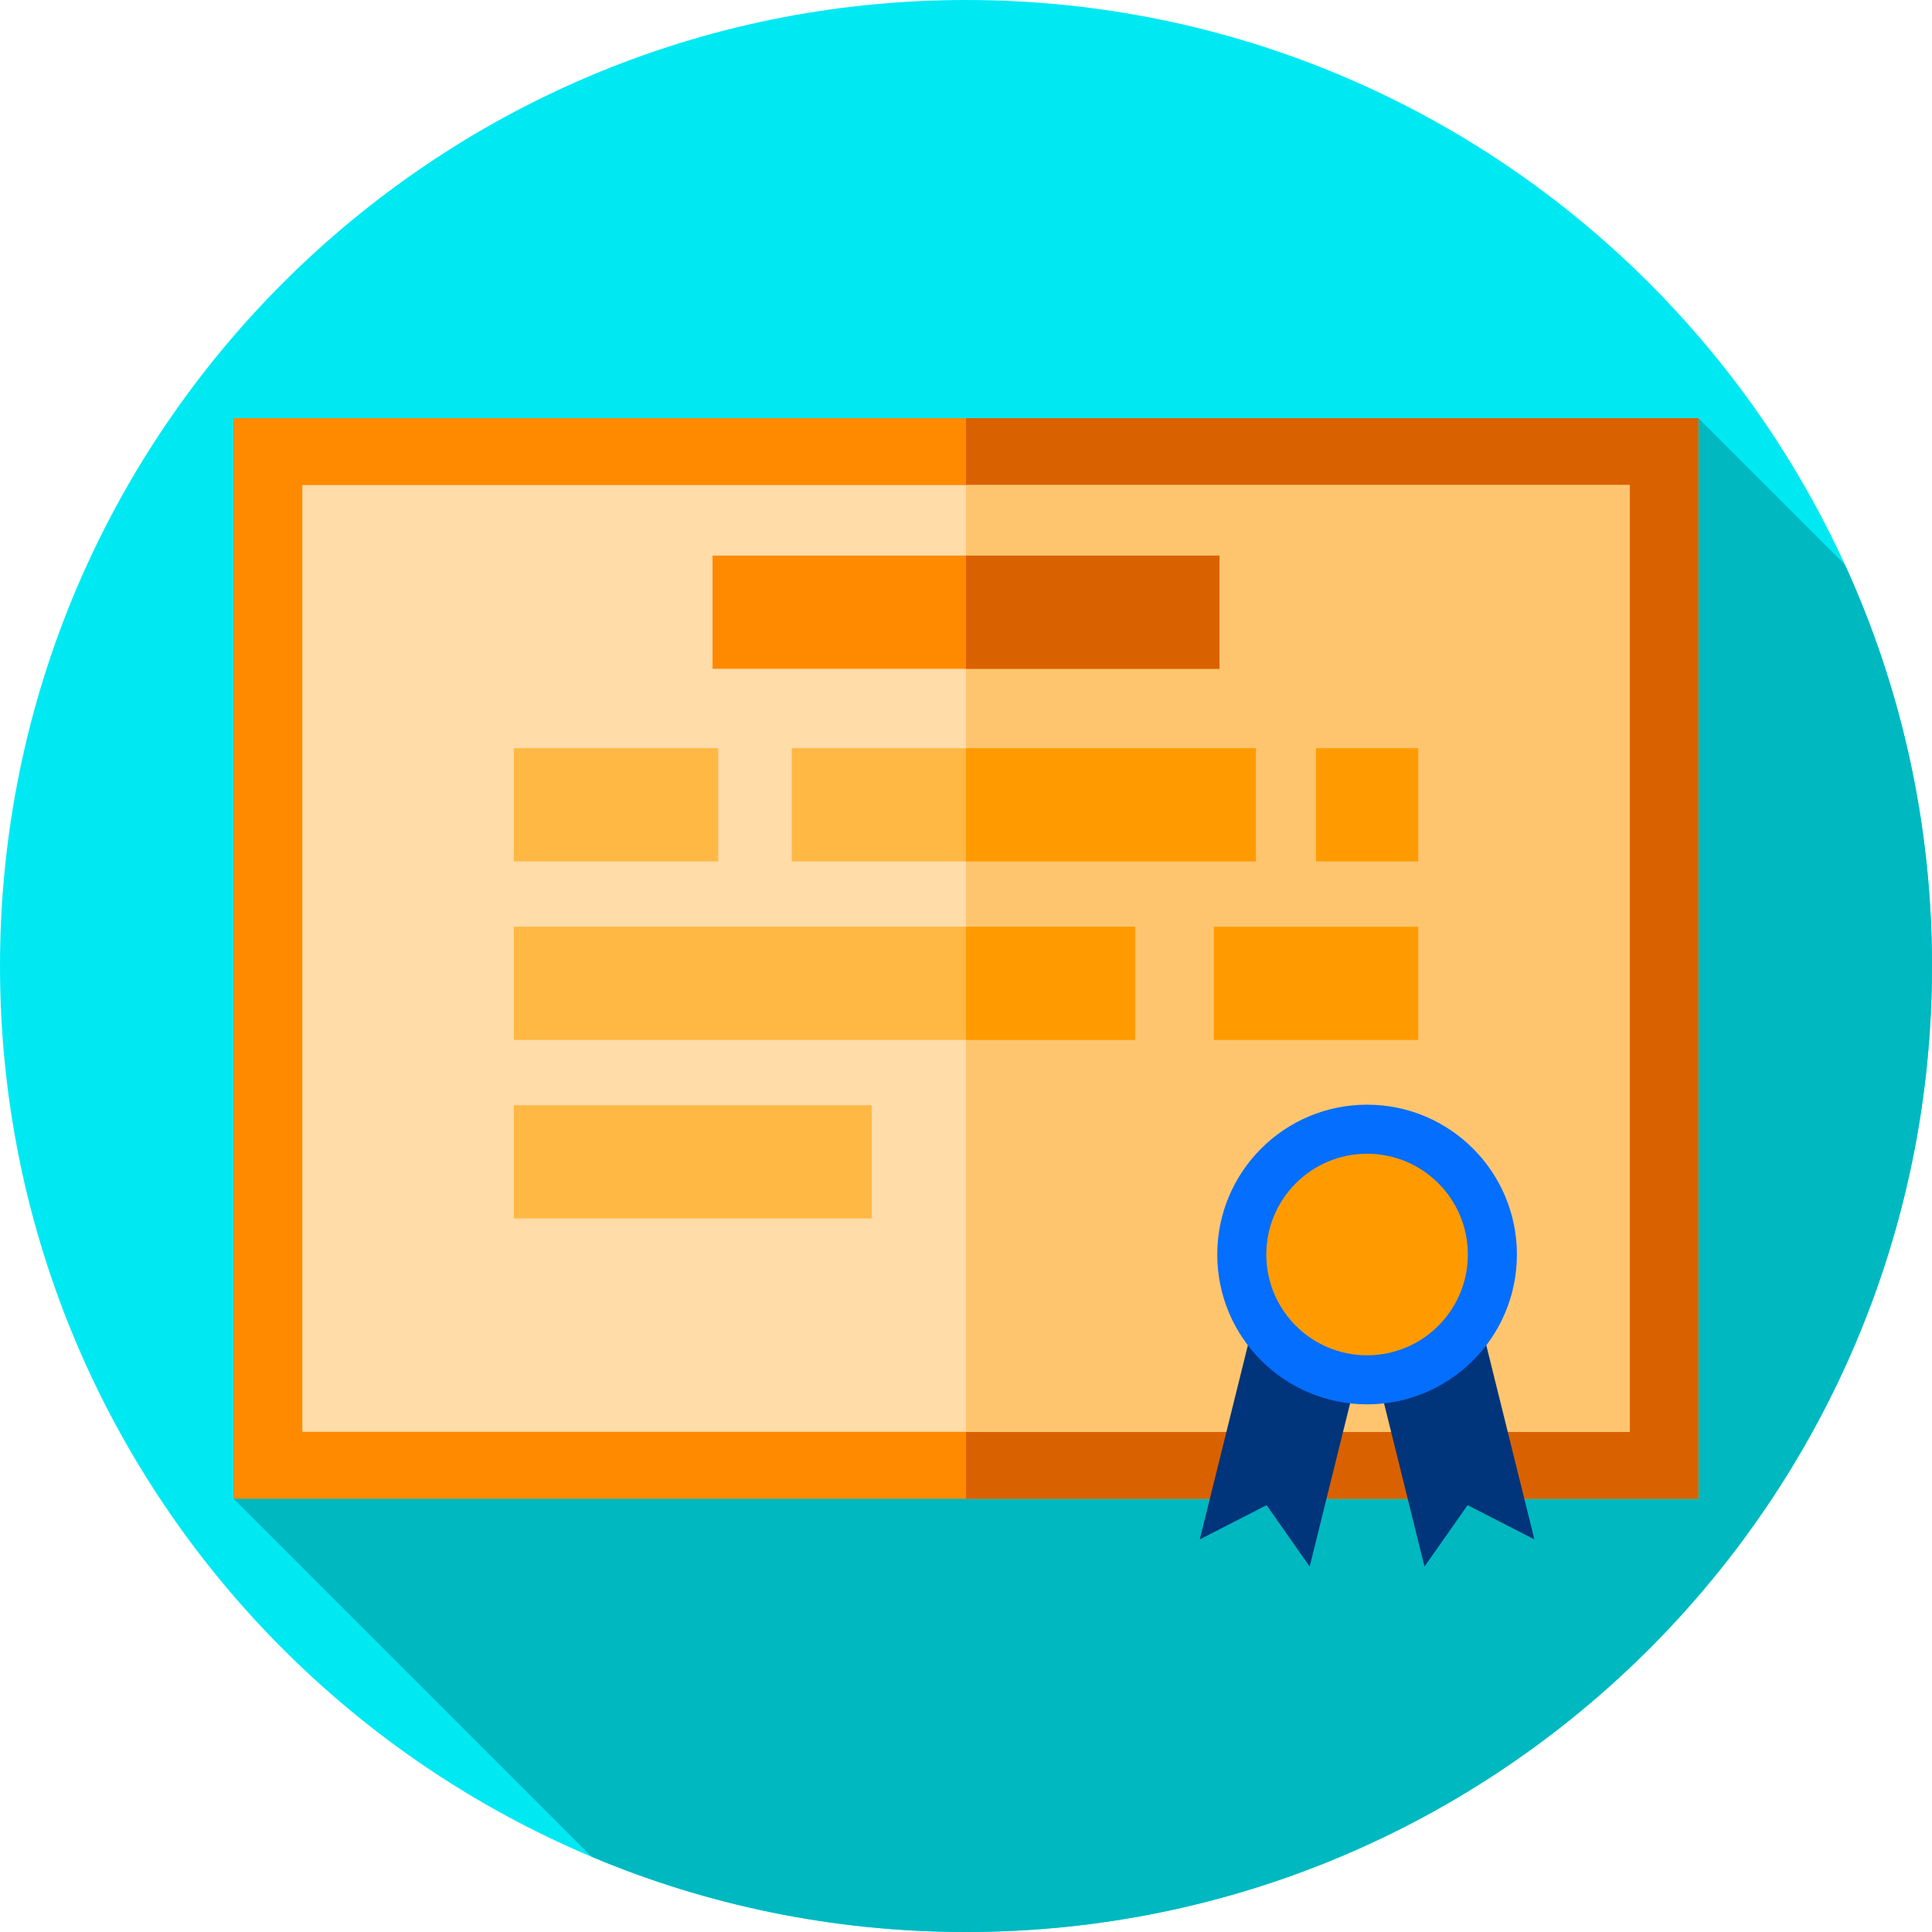 <svg height="512pt" viewBox="0 0 512 512" width="512pt" xmlns="http://www.w3.org/2000/svg"><path d="m512 256c0 141.387-114.613 256-256 256s-256-114.613-256-256 114.613-256 256-256 256 114.613 256 256zm0 0" fill="#00e9f3"/><path d="m512 256c0-37.945-8.266-73.961-23.078-106.352l-38.852-38.848h-388.145v286.398l94.863 94.863c30.512 12.836 64.031 19.938 99.211 19.938 141.387 0 256-114.613 256-256zm0 0" fill="#00b8c0"/><path d="m61.926 110.801h388.145v286.395h-388.145zm0 0" fill="#ff8a00"/><path d="m256 110.801h194.07v286.398h-194.07zm0 0" fill="#da6100"/><path d="m80.121 128.547h351.762v250.906h-351.762zm0 0" fill="#ffdca8"/><path d="m256 128.539h175.879v250.922h-175.879zm0 0" fill="#ffc56e"/><path d="m364.293 345.66-17.215 69.496-11.422-16.277-17.699 9.074 17.215-69.496zm0 0" fill="#00347b"/><path d="m360.293 345.66 17.211 69.496 11.426-16.277 17.695 9.074-17.211-69.496zm0 0" fill="#00347b"/><path d="m188.832 147.238h134.332v30h-134.332zm0 0" fill="#ff8a00"/><path d="m256 147.238h67.172v30h-67.172zm0 0" fill="#da6100"/><path d="m136.168 198.285h54.168v30h-54.168zm0 0" fill="#ffb844"/><path d="m209.832 198.285h123v30h-123zm0 0" fill="#ffb844"/><g fill="#ff9b00"><path d="m256 198.289h76.828v30h-76.828zm0 0"/><path d="m348.75 198.285h27.082v30h-27.082zm0 0"/><path d="m321.668 245.59h54.168v30h-54.168zm0 0"/></g><path d="m136.168 245.59h164.668v30h-164.668zm0 0" fill="#ffb844"/><path d="m256 245.59h44.828v30h-44.828zm0 0" fill="#ff9b00"/><path d="m136.168 292.891h94.832v30h-94.832zm0 0" fill="#ffb844"/><path d="m401.996 332.461c0 21.93-17.773 39.707-39.703 39.707-21.93 0-39.707-17.777-39.707-39.707 0-21.93 17.777-39.707 39.707-39.707 21.93 0 39.703 17.777 39.703 39.707zm0 0" fill="#046eff"/><path d="m388.996 332.461c0 14.75-11.953 26.707-26.703 26.707s-26.707-11.957-26.707-26.707 11.957-26.707 26.707-26.707 26.703 11.957 26.703 26.707zm0 0" fill="#ff9b00"/></svg>